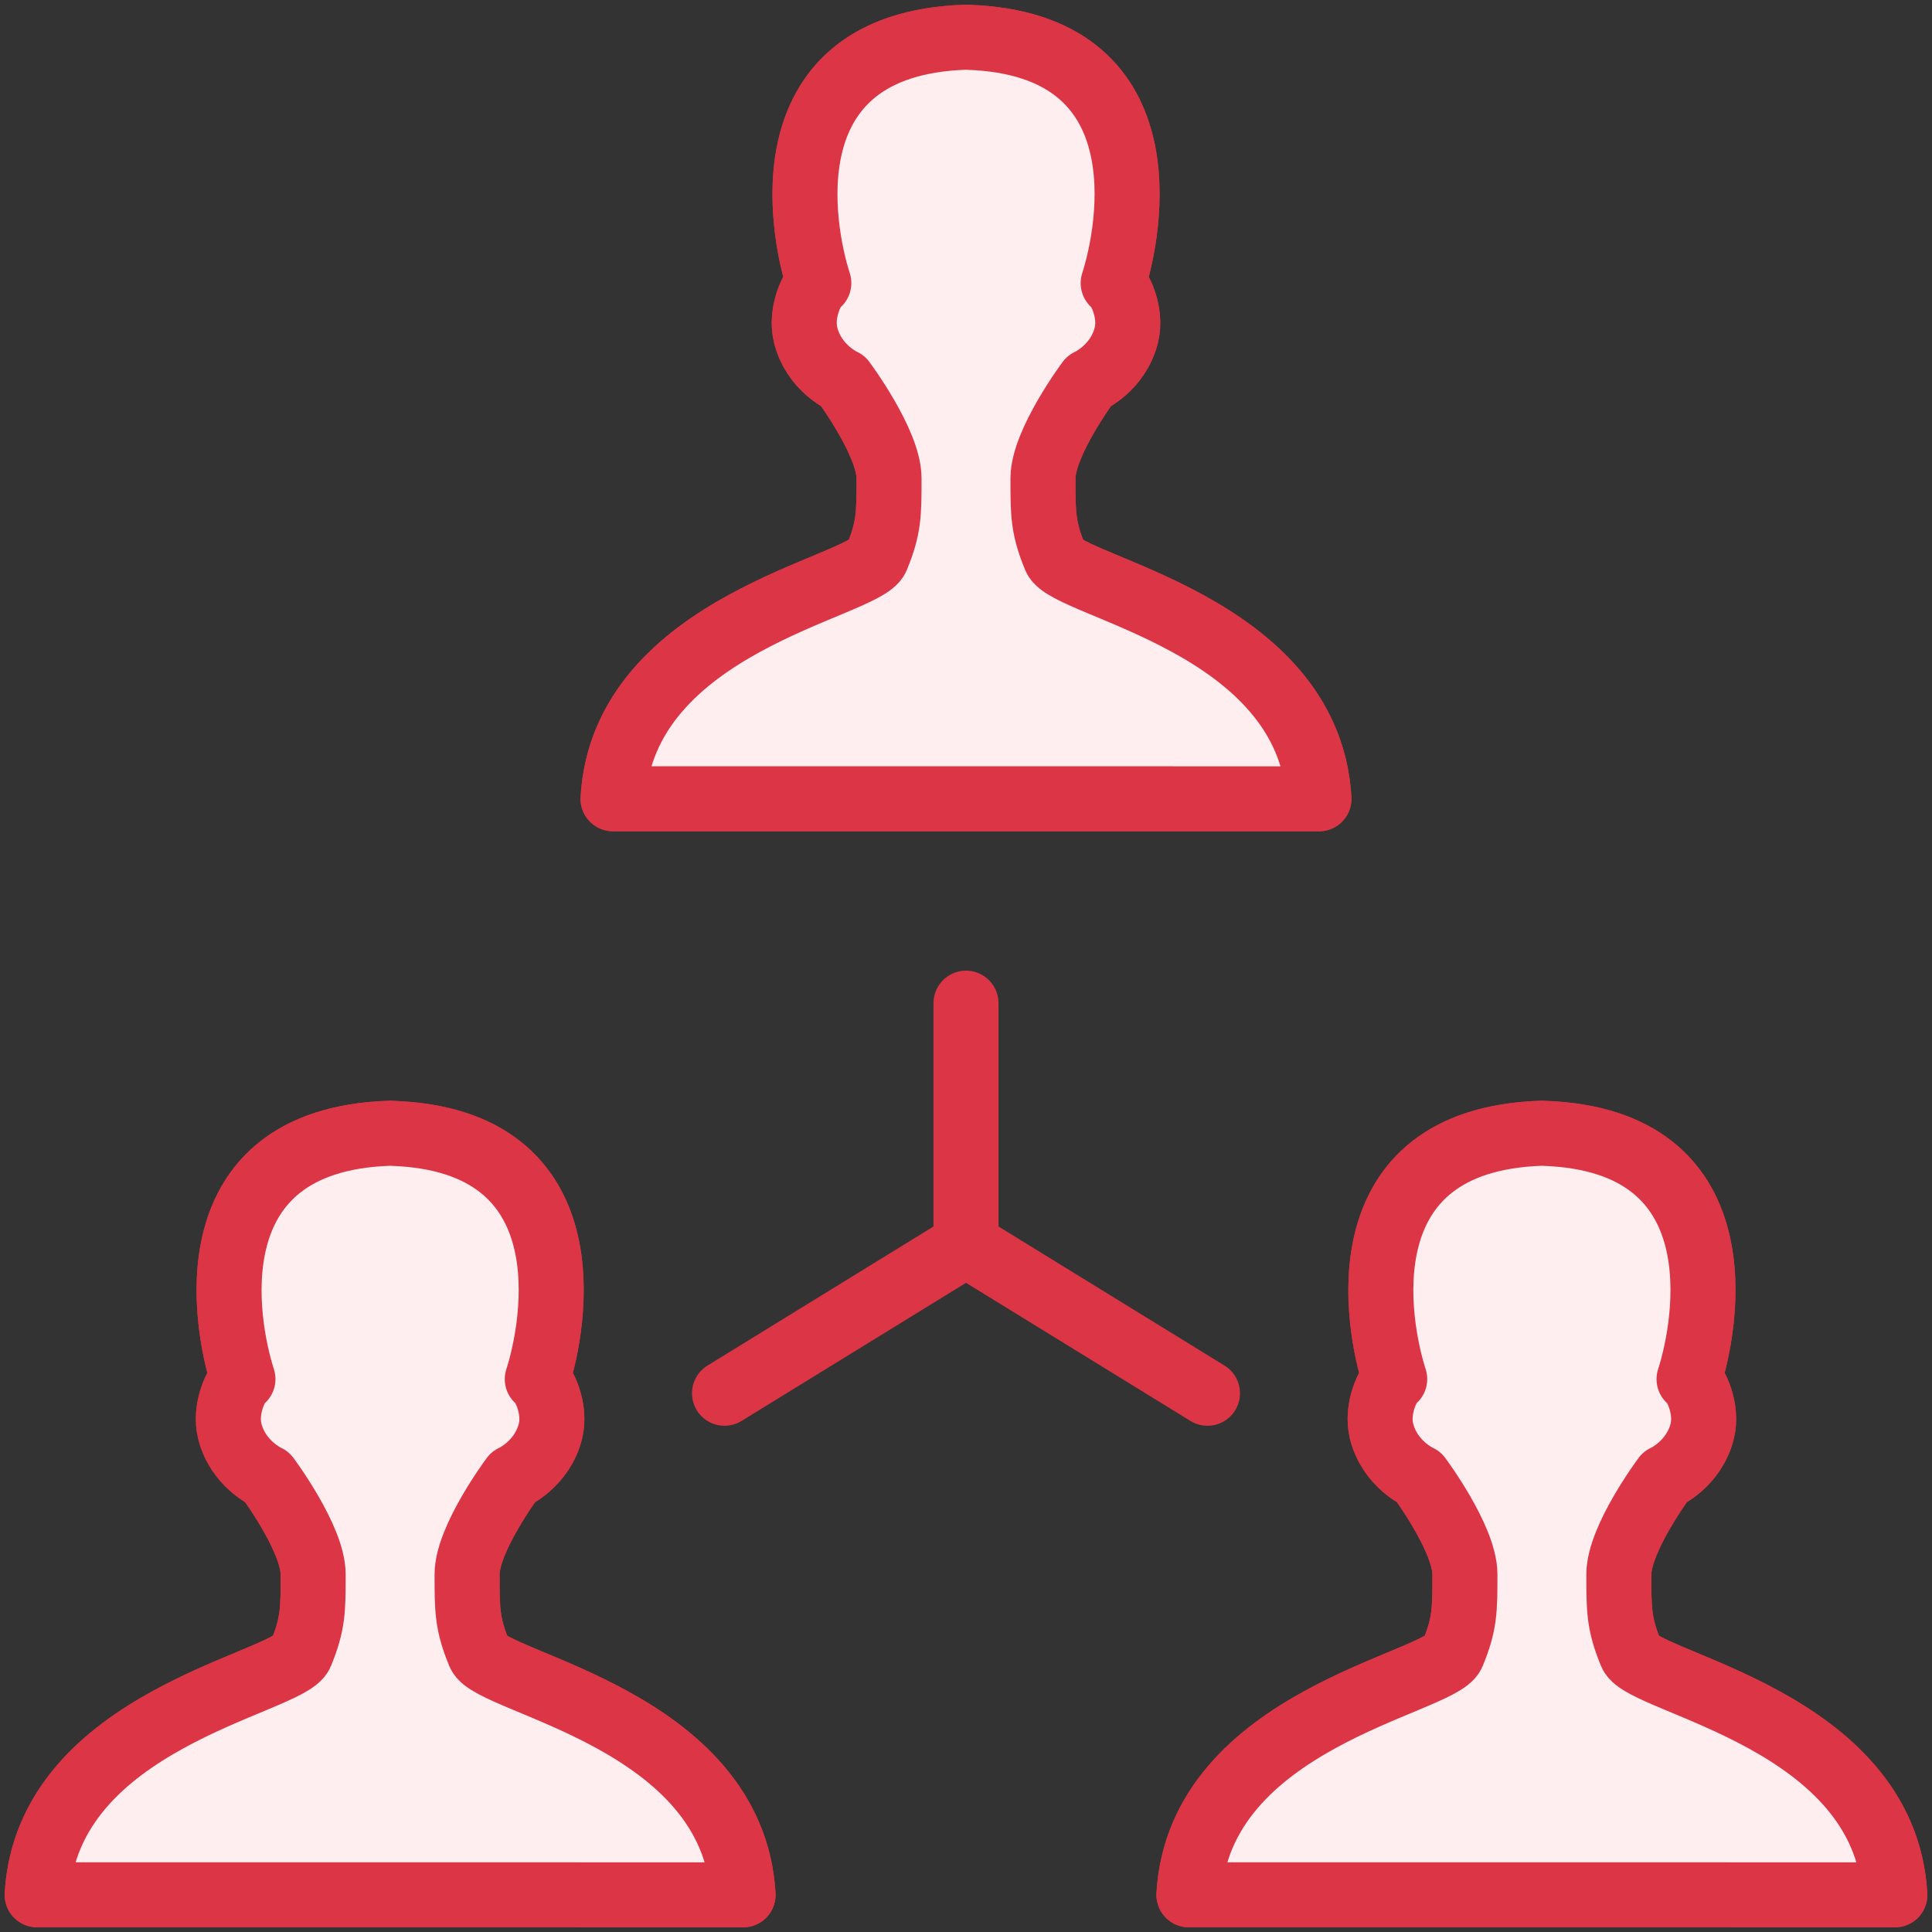 <?xml version="1.0" encoding="UTF-8"?>
<svg width="104px" height="104px" viewBox="0 0 104 104" version="1.1" xmlns="http://www.w3.org/2000/svg" xmlns:xlink="http://www.w3.org/1999/xlink">
    <rect x="0" y="0" width="104" height="104" fill="#333333" stroke="none"/>
    <!-- Generator: Sketch 46.2 (44496) - http://www.bohemiancoding.com/sketch -->
    <title>web-28</title>
    <desc>Created with Sketch.</desc>
    <defs></defs>
    <g id="ALL" stroke="none" stroke-width="1" fill="none" fill-rule="evenodd" stroke-linecap="round" stroke-linejoin="round">
        <g id="Primary" transform="translate(-1165, -19029)" stroke="#DC3545" stroke-width="3.5">
            <g id="Group-15" transform="translate(200, 200)">
                <g id="web-28" transform="translate(967, 18831)">
                    <path d="M11.078,72.238 C10.728,72.457 10.069,73.829 10.368,75.032 C10.811,76.822 12.389,77.52 12.389,77.52 C12.389,77.52 14.857,80.825 14.857,82.747 C14.857,84.669 14.857,85.416 14.195,87.02 C13.534,88.623 0.551,90.545 0,99.998 L18.896,99.998 L38,100 C37.449,90.547 24.466,88.625 23.805,87.022 C23.143,85.418 23.143,84.671 23.143,82.749 C23.143,80.827 25.611,77.522 25.611,77.522 C25.611,77.522 27.189,76.824 27.632,75.034 C27.931,73.831 27.272,72.459 26.922,72.241 C27.857,69.346 29.725,59.367 19.104,59.008 C19.057,59.001 19.01,59.002 18.963,59.004 C8.275,59.365 10.143,69.344 11.078,72.238 Z" id="Layer-1" fill="#FFEEEF"></path>
                    <path d="M11.078,72.238 C10.728,72.457 10.069,73.829 10.368,75.032 C10.811,76.822 12.389,77.52 12.389,77.52 C12.389,77.52 14.857,80.825 14.857,82.747 C14.857,84.669 14.857,85.416 14.195,87.02 C13.534,88.623 0.551,90.545 0,99.998 L18.896,99.998 L38,100 C37.449,90.547 24.466,88.625 23.805,87.022 C23.143,85.418 23.143,84.671 23.143,82.749 C23.143,80.827 25.611,77.522 25.611,77.522 C25.611,77.522 27.189,76.824 27.632,75.034 C27.931,73.831 27.272,72.459 26.922,72.241 C27.857,69.346 29.725,59.367 19.104,59.008 C19.057,59.001 19.01,59.002 18.963,59.004 C8.275,59.365 10.143,69.344 11.078,72.238 Z" id="Layer-2" fill="#FFEEEF"></path>
                    <path d="M73.078,72.238 C72.728,72.457 72.069,73.829 72.368,75.032 C72.811,76.822 74.389,77.52 74.389,77.52 C74.389,77.52 76.857,80.825 76.857,82.747 C76.857,84.669 76.857,85.416 76.195,87.02 C75.534,88.623 62.551,90.545 62,99.998 L80.896,99.998 L100,100 C99.449,90.547 86.466,88.625 85.805,87.022 C85.143,85.418 85.143,84.671 85.143,82.749 C85.143,80.827 87.611,77.522 87.611,77.522 C87.611,77.522 89.189,76.824 89.632,75.034 C89.931,73.831 89.272,72.459 88.922,72.241 C89.857,69.346 91.725,59.367 81.104,59.008 C81.057,59.001 81.01,59.002 80.963,59.004 C70.275,59.365 72.143,69.344 73.078,72.238 Z" id="Layer-3" fill="#FFEEEF"></path>
                    <path d="M73.078,72.238 C72.728,72.457 72.069,73.829 72.368,75.032 C72.811,76.822 74.389,77.52 74.389,77.52 C74.389,77.52 76.857,80.825 76.857,82.747 C76.857,84.669 76.857,85.416 76.195,87.02 C75.534,88.623 62.551,90.545 62,99.998 L80.896,99.998 L100,100 C99.449,90.547 86.466,88.625 85.805,87.022 C85.143,85.418 85.143,84.671 85.143,82.749 C85.143,80.827 87.611,77.522 87.611,77.522 C87.611,77.522 89.189,76.824 89.632,75.034 C89.931,73.831 89.272,72.459 88.922,72.241 C89.857,69.346 91.725,59.367 81.104,59.008 C81.057,59.001 81.01,59.002 80.963,59.004 C70.275,59.365 72.143,69.344 73.078,72.238 Z" id="Layer-4" fill="#FFEEEF"></path>
                    <path d="M42.078,13.238 C41.728,13.457 41.069,14.829 41.368,16.032 C41.811,17.822 43.389,18.52 43.389,18.52 C43.389,18.52 45.857,21.825 45.857,23.747 C45.857,25.669 45.857,26.416 45.195,28.02 C44.534,29.623 31.551,31.545 31,40.998 L49.896,40.998 L69,41 C68.449,31.547 55.466,29.625 54.805,28.022 C54.143,26.418 54.143,25.671 54.143,23.749 C54.143,21.827 56.611,18.522 56.611,18.522 C56.611,18.522 58.189,17.824 58.632,16.034 C58.931,14.831 58.272,13.459 57.922,13.241 C58.857,10.346 60.725,0.367 50.104,0.008 C50.057,0.001 50.01,0.002 49.963,0.004 C39.275,0.365 41.143,10.344 42.078,13.238 Z" id="Layer-5" fill="#FFEEEF"></path>
                    <path d="M42.078,13.238 C41.728,13.457 41.069,14.829 41.368,16.032 C41.811,17.822 43.389,18.52 43.389,18.52 C43.389,18.52 45.857,21.825 45.857,23.747 C45.857,25.669 45.857,26.416 45.195,28.02 C44.534,29.623 31.551,31.545 31,40.998 L49.896,40.998 L69,41 C68.449,31.547 55.466,29.625 54.805,28.022 C54.143,26.418 54.143,25.671 54.143,23.749 C54.143,21.827 56.611,18.522 56.611,18.522 C56.611,18.522 58.189,17.824 58.632,16.034 C58.931,14.831 58.272,13.459 57.922,13.241 C58.857,10.346 60.725,0.367 50.104,0.008 C50.057,0.001 50.01,0.002 49.963,0.004 C39.275,0.365 41.143,10.344 42.078,13.238 Z" id="Layer-6" fill="#FFEEEF"></path>
                    <path d="M50,65 L63,73" id="Layer-7" fill="#FFEEEF"></path>
                    <polyline id="Layer-8" points="50 52 50 65 37 73"></polyline>
                </g>
            </g>
        </g>
    </g>
</svg>